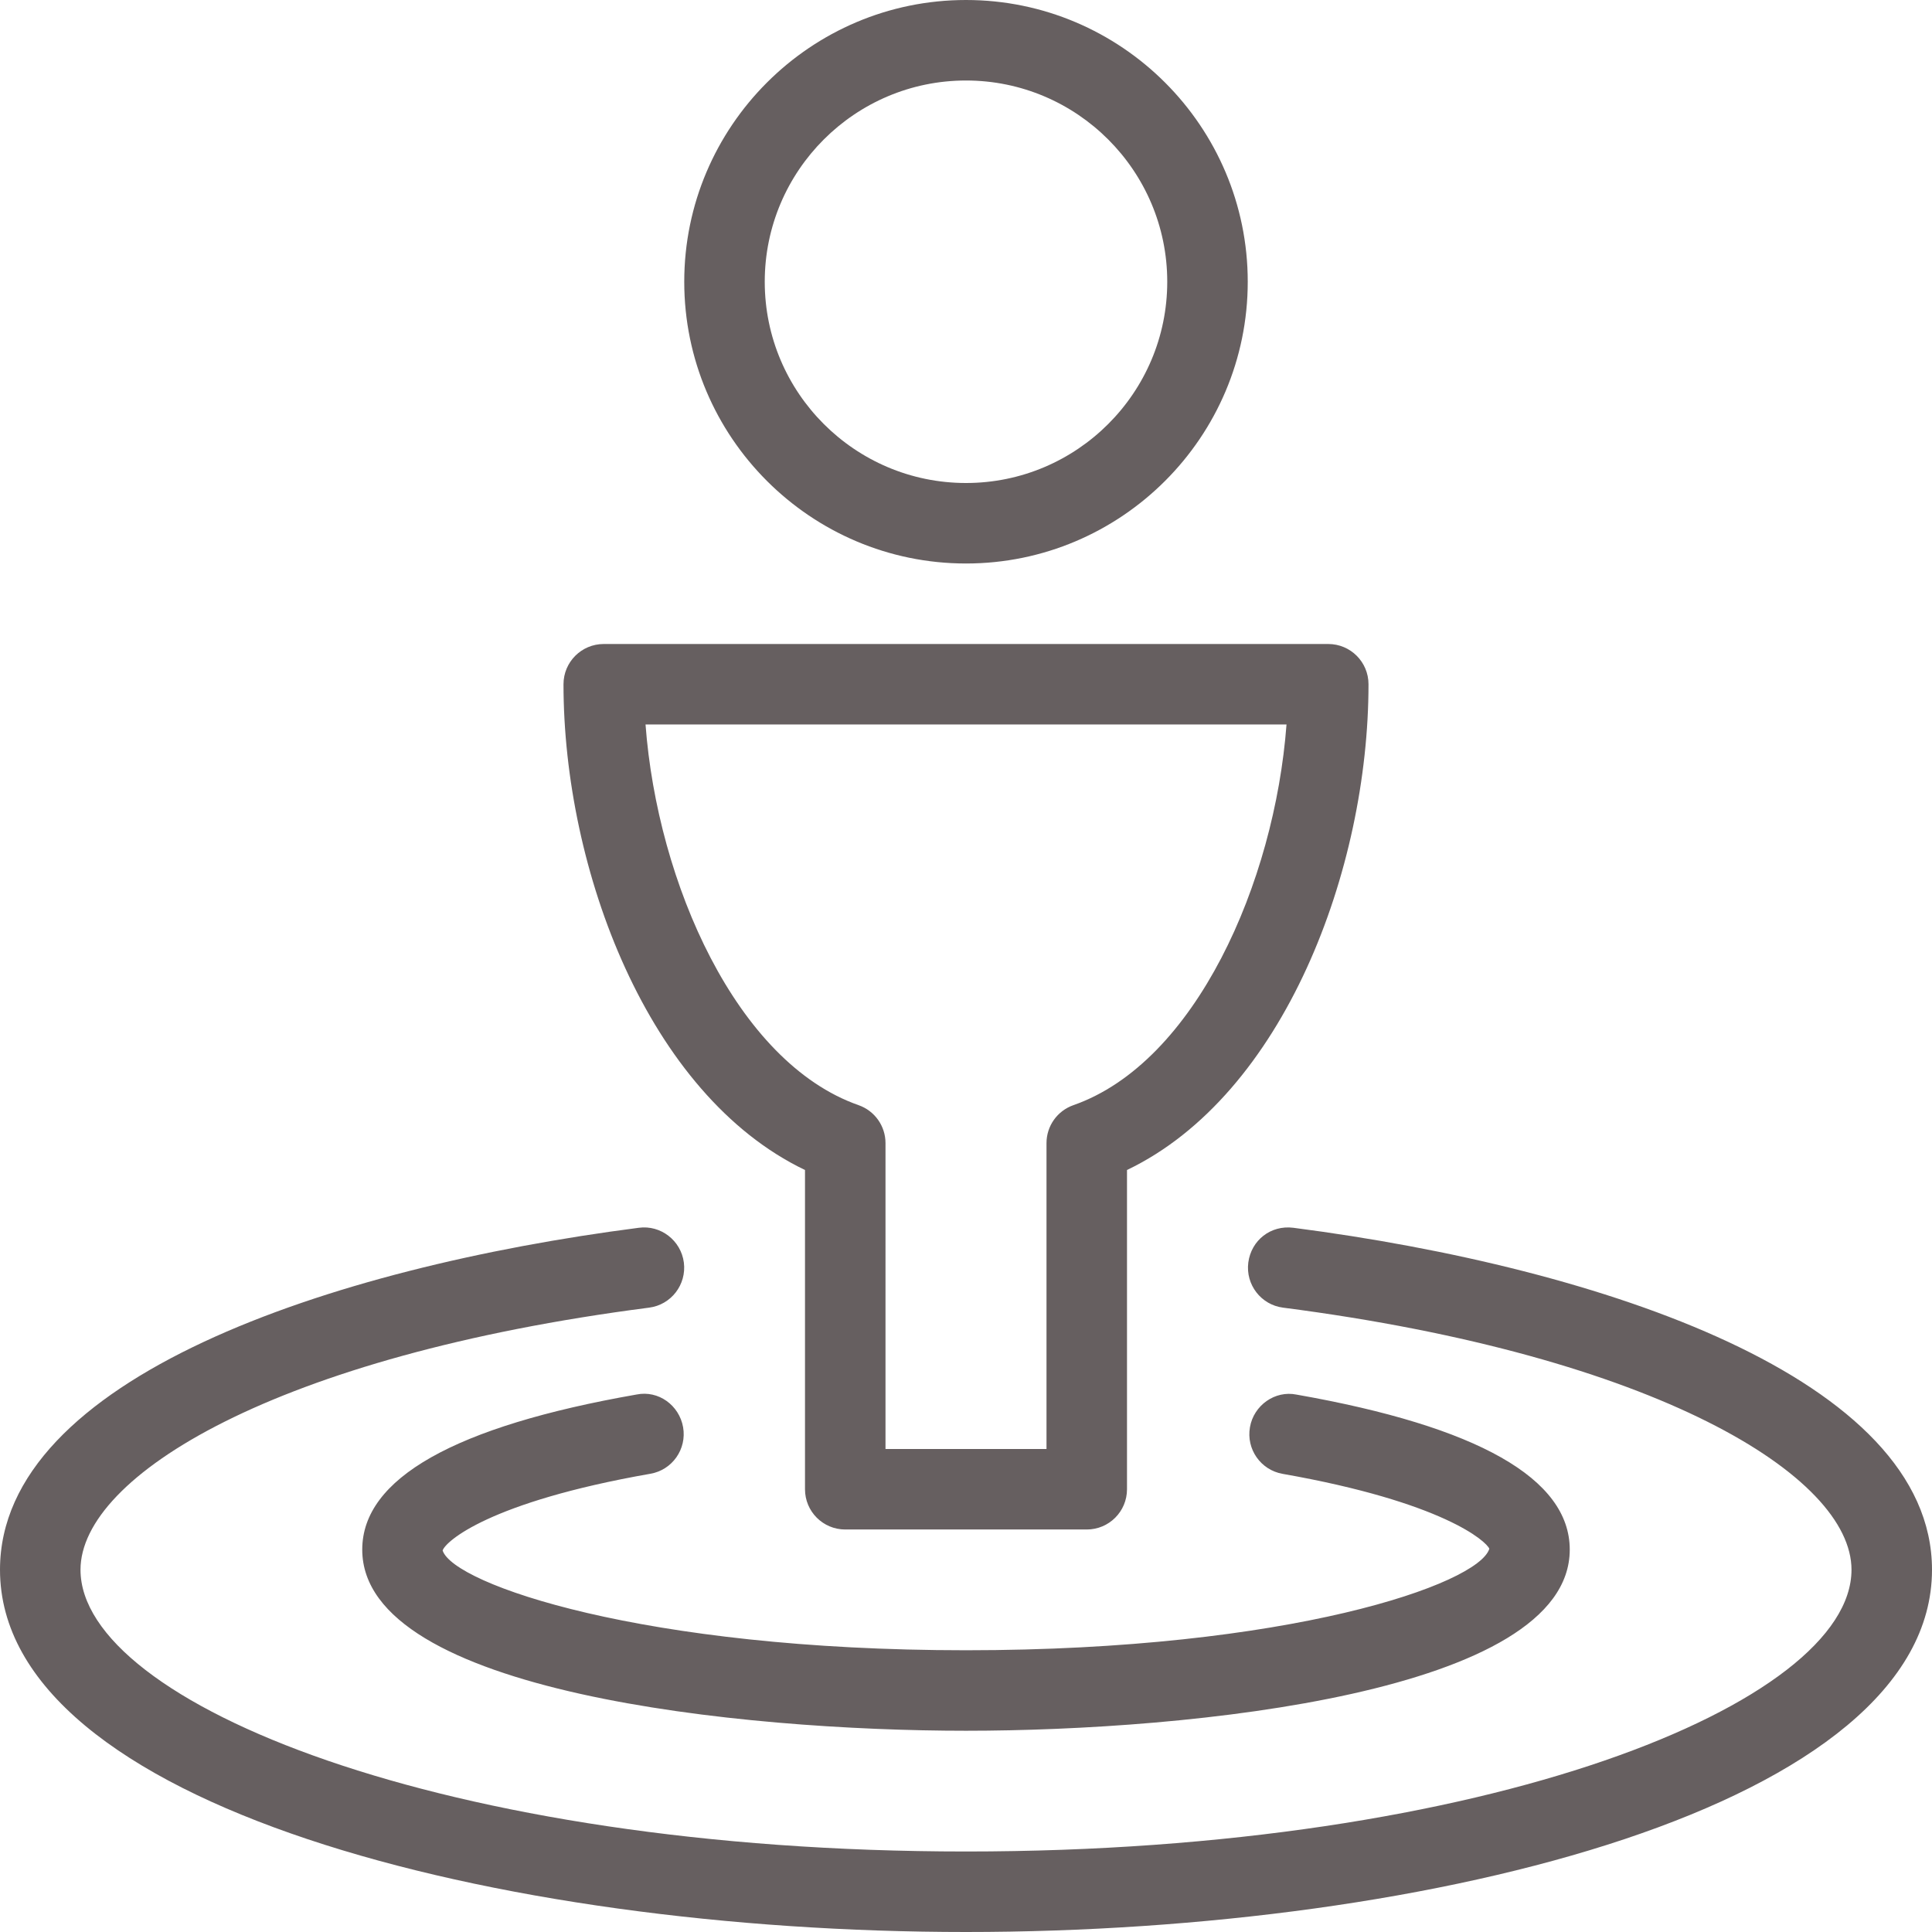 <?xml version="1.0" encoding="iso-8859-1"?>
<!-- Generator: Adobe Illustrator 19.0.0, SVG Export Plug-In . SVG Version: 6.00 Build 0)  -->
<svg xmlns="http://www.w3.org/2000/svg" xmlns:xlink="http://www.w3.org/1999/xlink" version="1.1" id="Capa_1" x="0px" y="0px" viewBox="0 0 539.077 539.077" style="enable-background:new 0 0 539.077 539.077;" xml:space="preserve" width="512px" height="512px">
<g>
	<g>
		<path d="M269.538,157.231c-43.344,0-78.615-35.272-78.615-78.615S226.195,0,269.538,0s78.615,35.272,78.615,78.615    S312.882,157.231,269.538,157.231z M269.538,22.462c-30.961,0-56.154,25.192-56.154,56.154s25.192,56.154,56.154,56.154    c30.972,0,56.154-25.192,56.154-56.154S300.511,22.462,269.538,22.462z" fill="#665f60"/>
		<path d="M269.538,539.077C138.871,539.077,0,503.652,0,438c0-53.39,92.073-84.297,178.234-95.418    c6.12-0.834,11.779,3.553,12.58,9.695c0.79,6.164-3.553,11.801-9.706,12.591C76.959,378.315,22.462,411.831,22.462,438    c0,37.18,101.472,78.615,247.077,78.615S516.615,475.18,516.615,438c0-26.169-54.487-59.685-158.613-73.132    c-6.142-0.79-10.485-6.427-9.695-12.591c0.812-6.164,6.208-10.507,12.591-9.695c86.139,11.143,178.179,42.05,178.179,95.418    C539.077,503.652,400.206,539.077,269.538,539.077z M269.538,482.923c-62.57,0-168.462-10.639-168.462-50.538    c0-19.851,25.752-34.394,76.532-43.278c6.12-1.25,11.922,3.005,12.997,9.125c1.064,6.098-3.016,11.933-9.136,12.986    c-45.066,7.897-57.185,18.908-57.963,21.409c3.038,9.388,55.858,27.836,146.033,27.836s142.995-18.447,146.022-28.318    c-0.768-2.018-12.81-13.008-57.689-20.904c-6.098-1.075-10.178-6.888-9.103-13.008c1.053-6.12,6.997-10.331,13.008-9.103    C412.358,398.034,438,412.577,438,432.385C438,472.285,332.097,482.923,269.538,482.923z M303.231,426.769h-67.385    c-6.208,0-11.231-5.023-11.231-11.231V326.46c-43.837-20.992-67.385-83.924-67.385-135.537c0-6.208,5.023-11.231,11.231-11.231    h202.154c6.208,0,11.231,5.023,11.231,11.231c0,51.613-23.558,114.545-67.385,135.537v89.078    C314.462,421.746,309.438,426.769,303.231,426.769z M247.077,404.308H292v-85.349c0-4.782,3.005-9.015,7.524-10.595    c34.043-11.933,56.132-62.109,59.444-106.21H180.12c3.29,44.101,25.39,94.277,59.433,106.21c4.508,1.579,7.524,5.813,7.524,10.595    V404.308z" fill="#665f60"/>
	</g>
</g>
<g>
</g>
<g>
</g>
<g>
</g>
<g>
</g>
<g>
</g>
<g>
</g>
<g>
</g>
<g>
</g>
<g>
</g>
<g>
</g>
<g>
</g>
<g>
</g>
<g>
</g>
<g>
</g>
<g>
</g>
</svg>
